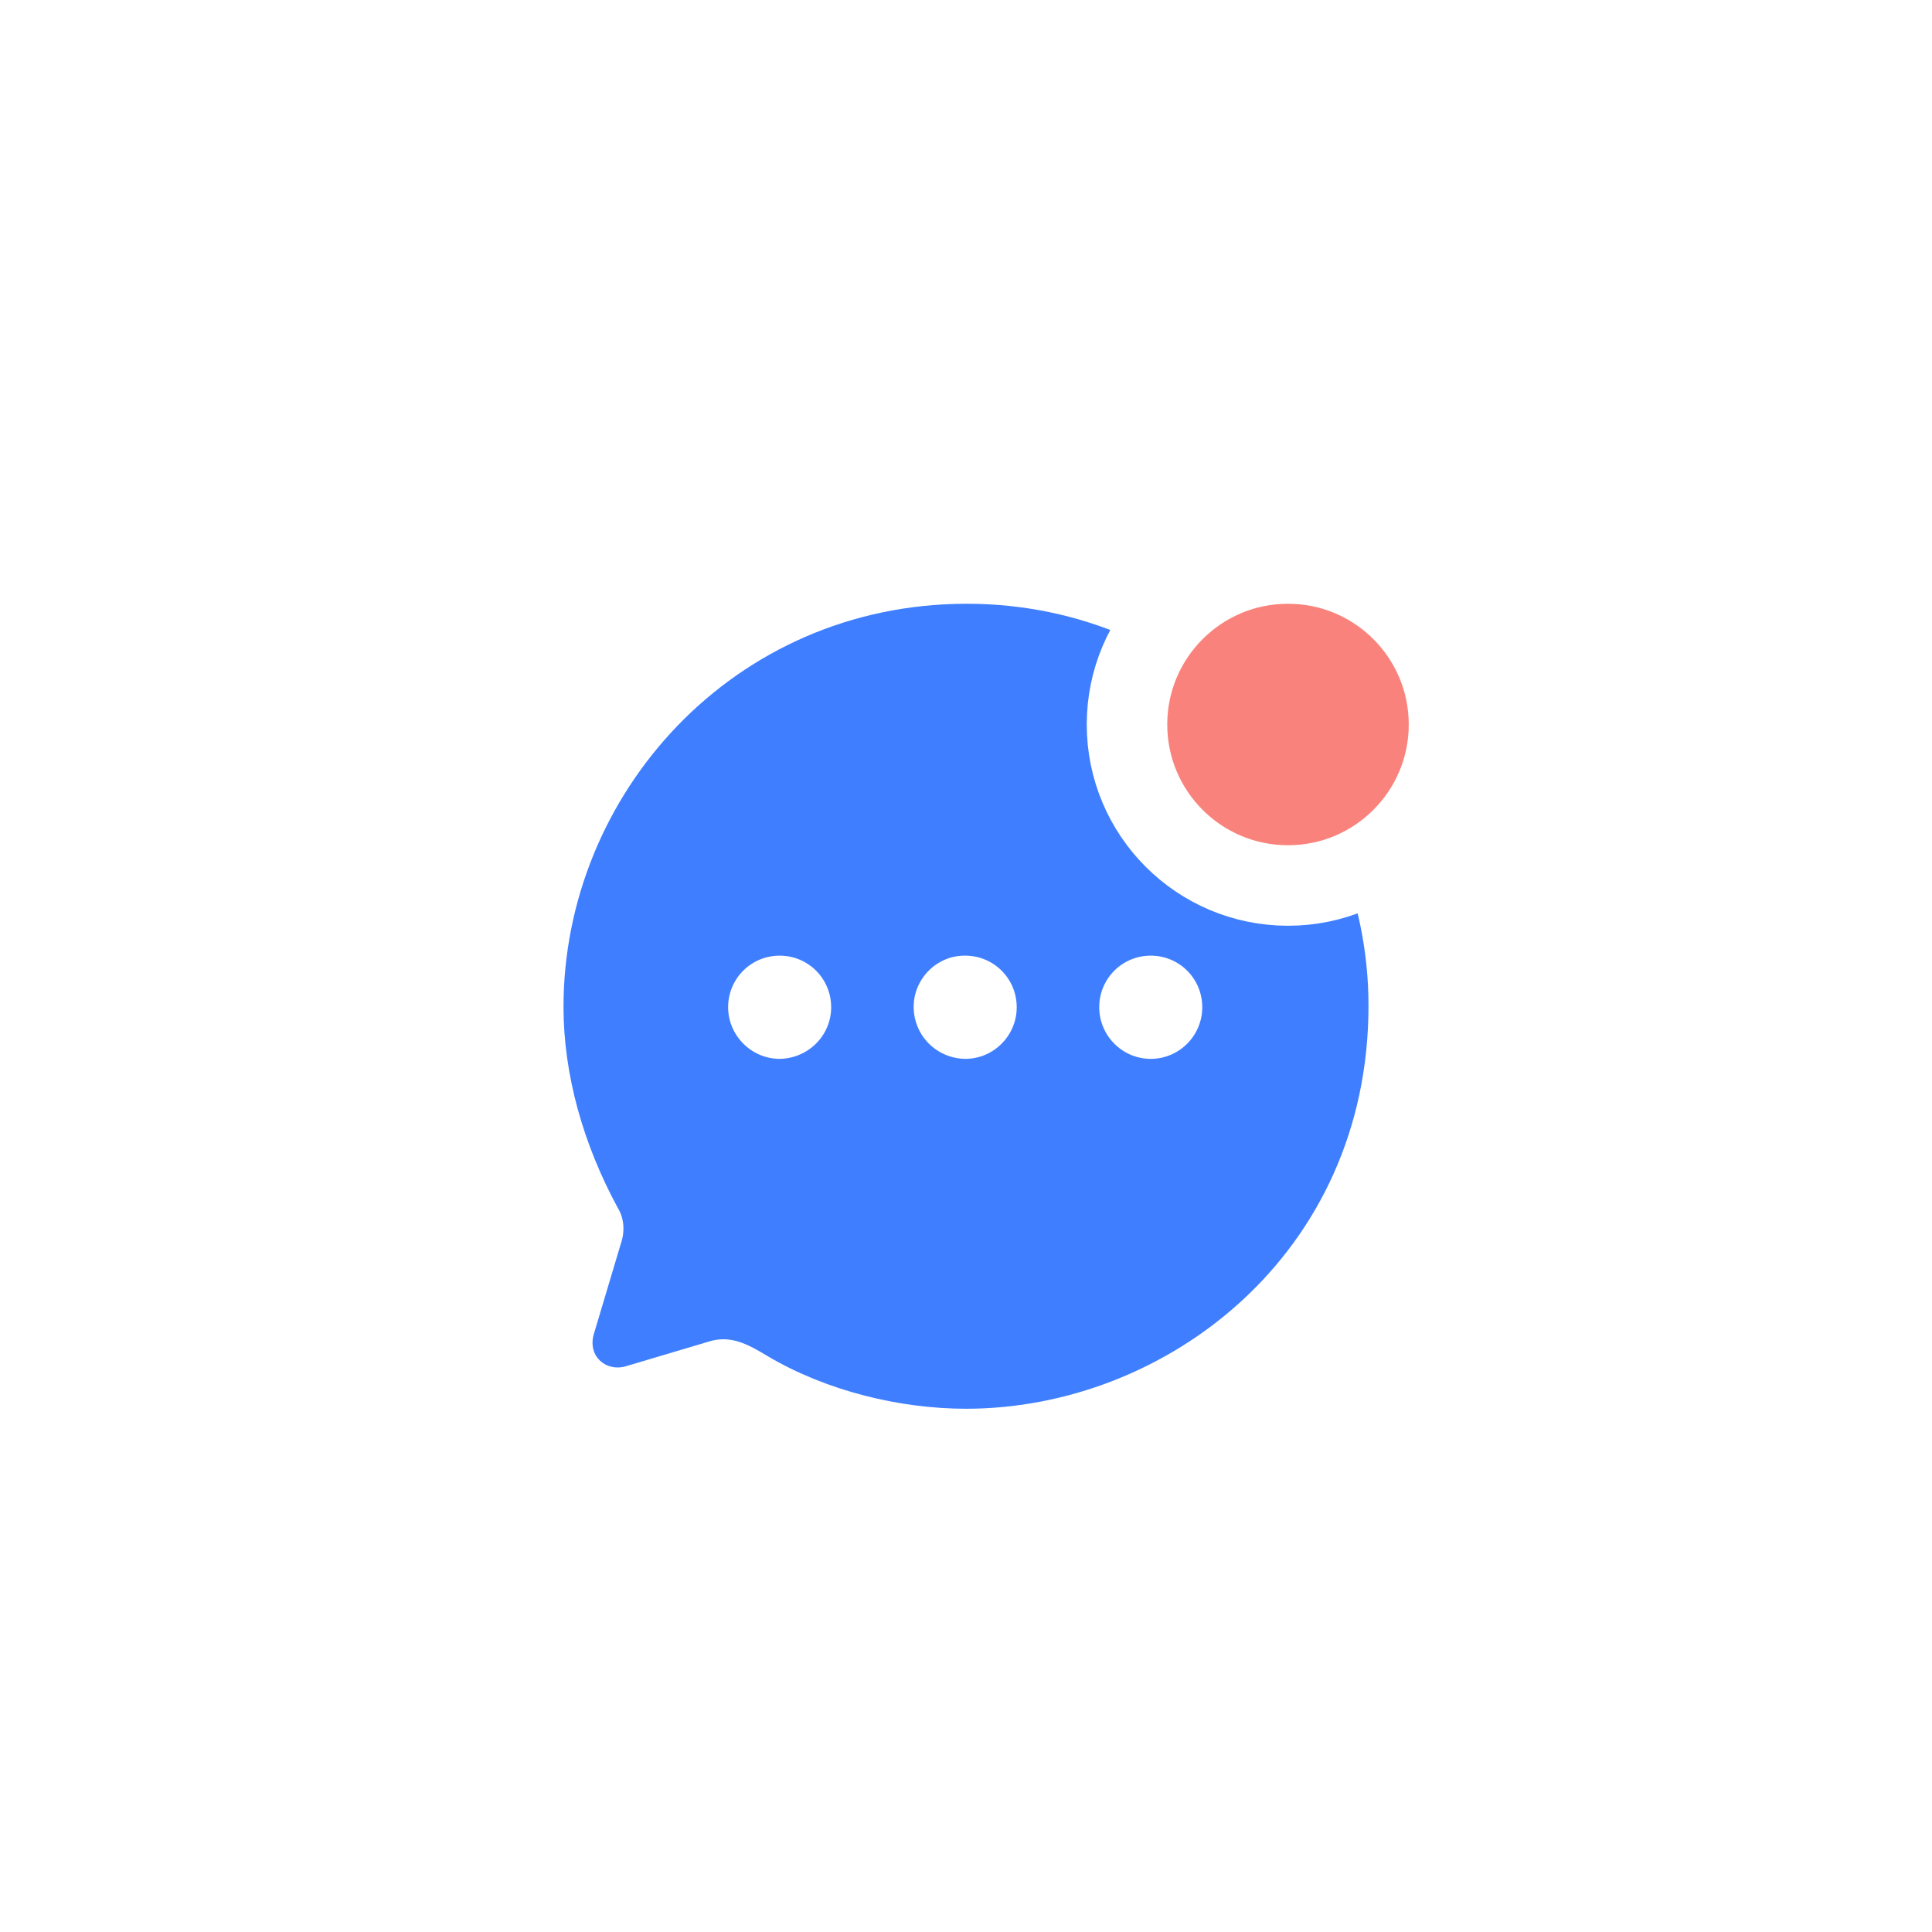 <svg width="48" height="48" viewBox="0 0 48 48" fill="none" xmlns="http://www.w3.org/2000/svg">
<g filter="url(#filter0_d_1_286)">
<circle cx="24" cy="22" r="20" fill="white"/>
<path fill-rule="evenodd" clip-rule="evenodd" d="M14 23.015C14 17.747 18.21 13 24.02 13C29.7 13 34 17.657 34 22.985C34 29.164 28.96 33 24 33C22.36 33 20.54 32.559 19.08 31.698C18.57 31.388 18.14 31.157 17.59 31.337L15.57 31.938C15.06 32.099 14.6 31.698 14.75 31.157L15.42 28.914C15.53 28.603 15.51 28.273 15.35 28.012C14.49 26.43 14 24.698 14 23.015ZM22.7 23.015C22.7 23.726 23.27 24.297 23.98 24.307C24.69 24.307 25.26 23.726 25.26 23.025C25.26 22.314 24.69 21.743 23.98 21.743C23.28 21.733 22.7 22.314 22.7 23.015ZM27.31 23.025C27.31 23.726 27.88 24.307 28.59 24.307C29.3 24.307 29.87 23.726 29.87 23.025C29.87 22.314 29.3 21.743 28.59 21.743C27.88 21.743 27.31 22.314 27.31 23.025ZM19.37 24.307C18.67 24.307 18.09 23.726 18.09 23.025C18.09 22.314 18.66 21.743 19.37 21.743C20.08 21.743 20.65 22.314 20.65 23.025C20.65 23.726 20.08 24.297 19.37 24.307Z" fill="#3F7FFF"/>
<circle cx="32" cy="16" r="4" fill="#F9837C" stroke="white" stroke-width="2"/>
</g>
<defs>
<filter id="filter0_d_1_286" x="0" y="0" width="48" height="48" filterUnits="userSpaceOnUse" color-interpolation-filters="sRGB">
<feFlood flood-opacity="0" result="BackgroundImageFix"/>
<feColorMatrix in="SourceAlpha" type="matrix" values="0 0 0 0 0 0 0 0 0 0 0 0 0 0 0 0 0 0 127 0" result="hardAlpha"/>
<feOffset dy="2"/>
<feGaussianBlur stdDeviation="2"/>
<feComposite in2="hardAlpha" operator="out"/>
<feColorMatrix type="matrix" values="0 0 0 0 0 0 0 0 0 0 0 0 0 0 0 0 0 0 0.25 0"/>
<feBlend mode="normal" in2="BackgroundImageFix" result="effect1_dropShadow_1_286"/>
<feBlend mode="normal" in="SourceGraphic" in2="effect1_dropShadow_1_286" result="shape"/>
</filter>
</defs>
</svg>
